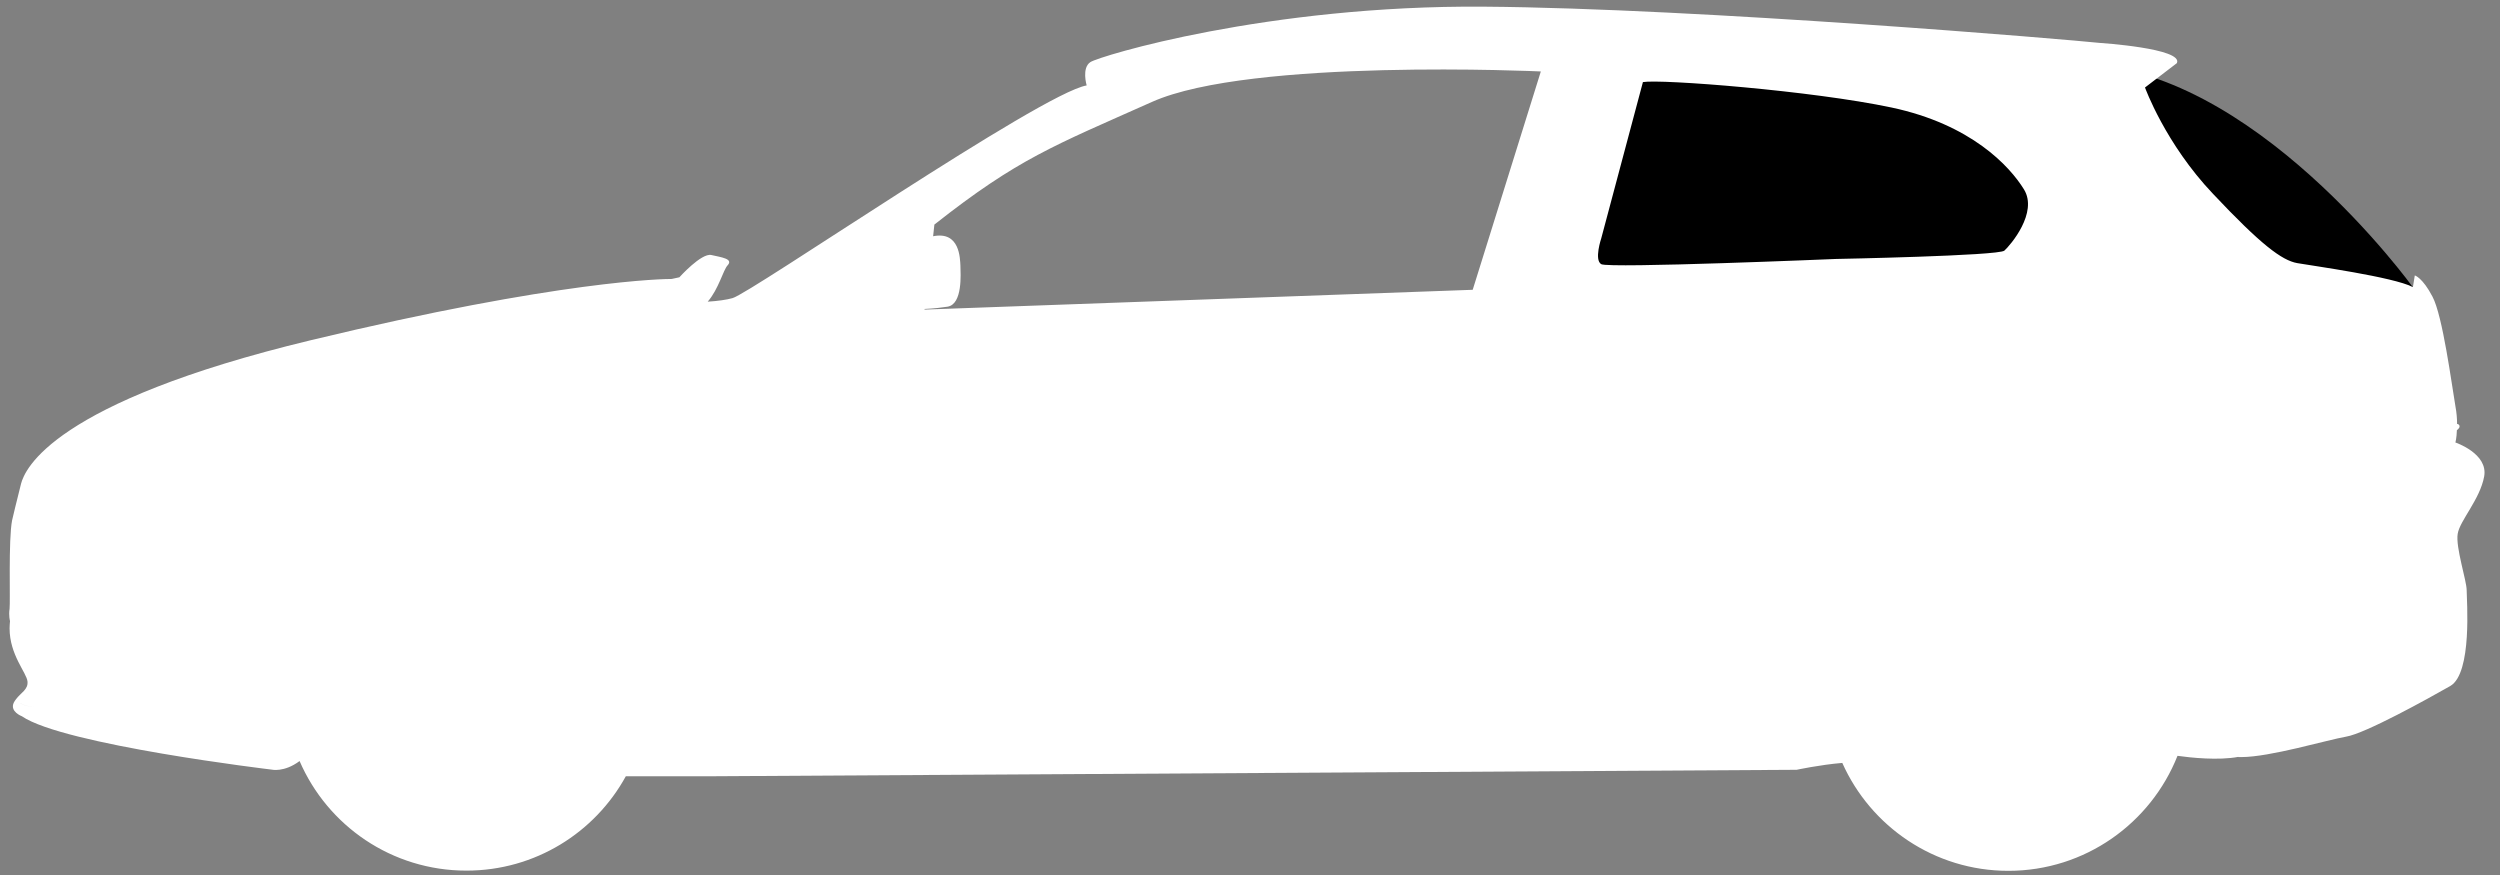 <svg width="120" height="42" viewBox="0 0 120 42" fill="none" xmlns="http://www.w3.org/2000/svg">
<rect x="0" y="0" width="120" height="42" fill="#808080" stroke="none"/>
<path d="M73.03 17.74L115.82 13.79C115.82 13.79 108.1 3.08 99.67 3.08C91.24 3.08 59.84 2.08 59.84 2.08L75.51 3.33V4.86L73.03 17.74Z" fill="black"/>
<path d="M119.24 22.87C119.44 21.77 117.86 21.24 117.86 21.24C117.86 21.24 117.92 21.02 117.93 20.65C117.97 20.62 118 20.59 118.03 20.55C118.07 20.5 118.07 20.42 118.02 20.38C118 20.36 117.97 20.35 117.94 20.35C117.94 20.11 117.92 19.82 117.86 19.5C117.68 18.45 117.25 15.16 116.76 14.24C116.28 13.32 115.91 13.22 115.91 13.22L115.82 13.78C114.87 13.29 111.01 12.76 110.27 12.63C109.53 12.5 108.52 11.74 106.23 9.31C103.93 6.89 102.96 4.2 102.96 4.2L104.49 3.03C104.82 2.32 100.79 2.06 100.79 2.06C99.39 1.91 81.62 0.4 71.23 0.32C60.84 0.24 52.78 2.69 52.34 2.98C51.91 3.26 52.16 4.1 52.16 4.1C49.97 4.48 36.03 14.08 35.16 14.31C34.88 14.39 34.45 14.45 33.97 14.48C34.5 13.87 34.71 12.96 34.93 12.73C35.21 12.42 34.62 12.35 34.14 12.24C33.66 12.14 32.61 13.31 32.61 13.31L32.24 13.39C31.95 13.39 26.95 13.43 14.92 16.33C2.51 19.32 1.19 22.53 1.01 23.22C0.83 23.91 0.58 24.98 0.58 24.98C0.4 25.9 0.5 28.89 0.46 29.22C0.41 29.55 0.48 29.81 0.48 29.81C0.47 29.93 0.46 30.05 0.46 30.16C0.84 30.2 1.37 30.24 1.77 30.24C2.09 30.24 2.62 30.3 3.1 30.46C2.62 30.3 2.09 30.24 1.77 30.24C1.38 30.24 0.85 30.2 0.46 30.16C0.46 31.44 1.28 32.29 1.32 32.71C1.36 33.1 1 33.25 0.77 33.56C0.73 33.61 0.69 33.67 0.66 33.73C0.46 34.16 1.05 34.38 1.05 34.38C3.04 35.75 13.03 36.94 13.03 36.94C13.03 36.94 13.63 37.09 14.38 36.53C15.72 39.63 18.8 41.79 22.39 41.79C25.69 41.79 28.56 39.96 30.04 37.26C30.78 37.26 32.24 37.26 33.46 37.26H33.88C33.99 37.26 34.1 37.26 34.21 37.26C34.22 37.26 34.24 37.26 34.25 37.26L86.24 36.95C86.24 36.95 87.35 36.71 88.43 36.62C89.79 39.67 92.85 41.8 96.4 41.8C100.09 41.8 103.24 39.51 104.52 36.28C105.16 36.37 106.48 36.51 107.44 36.33V36.34H107.58C108.96 36.34 111.69 35.52 112.61 35.36C113.53 35.21 116.54 33.54 117.61 32.93C118.68 32.32 118.4 28.79 118.4 28.33C118.4 27.87 117.86 26.26 117.97 25.62C118.07 24.99 119.04 23.97 119.24 22.87ZM0.94 33.73C1.26 33.95 1.69 33.96 2.35 33.86C1.68 33.96 1.25 33.95 0.94 33.73ZM70.69 13.91L44.38 14.86V14.83C44.83 14.81 45.24 14.76 45.49 14.72C46.21 14.59 46.11 13.15 46.1 12.75C46.08 12.42 46.08 11.08 44.79 11.34L44.85 10.78C48.87 7.61 50.57 7 55.3 4.89C60.03 2.78 73.96 3.43 73.96 3.43L70.69 13.91ZM96.21 12.03C95.93 12.28 88.13 12.43 88.13 12.43C88.13 12.43 77.21 12.89 76.86 12.68C76.51 12.48 76.86 11.44 76.86 11.44L78.86 3.94C79.72 3.79 86.96 4.35 90.79 5.16C94.61 5.97 96.46 7.97 97.15 9.09C97.84 10.21 96.49 11.78 96.21 12.03Z" fill="white"/>
</svg>
